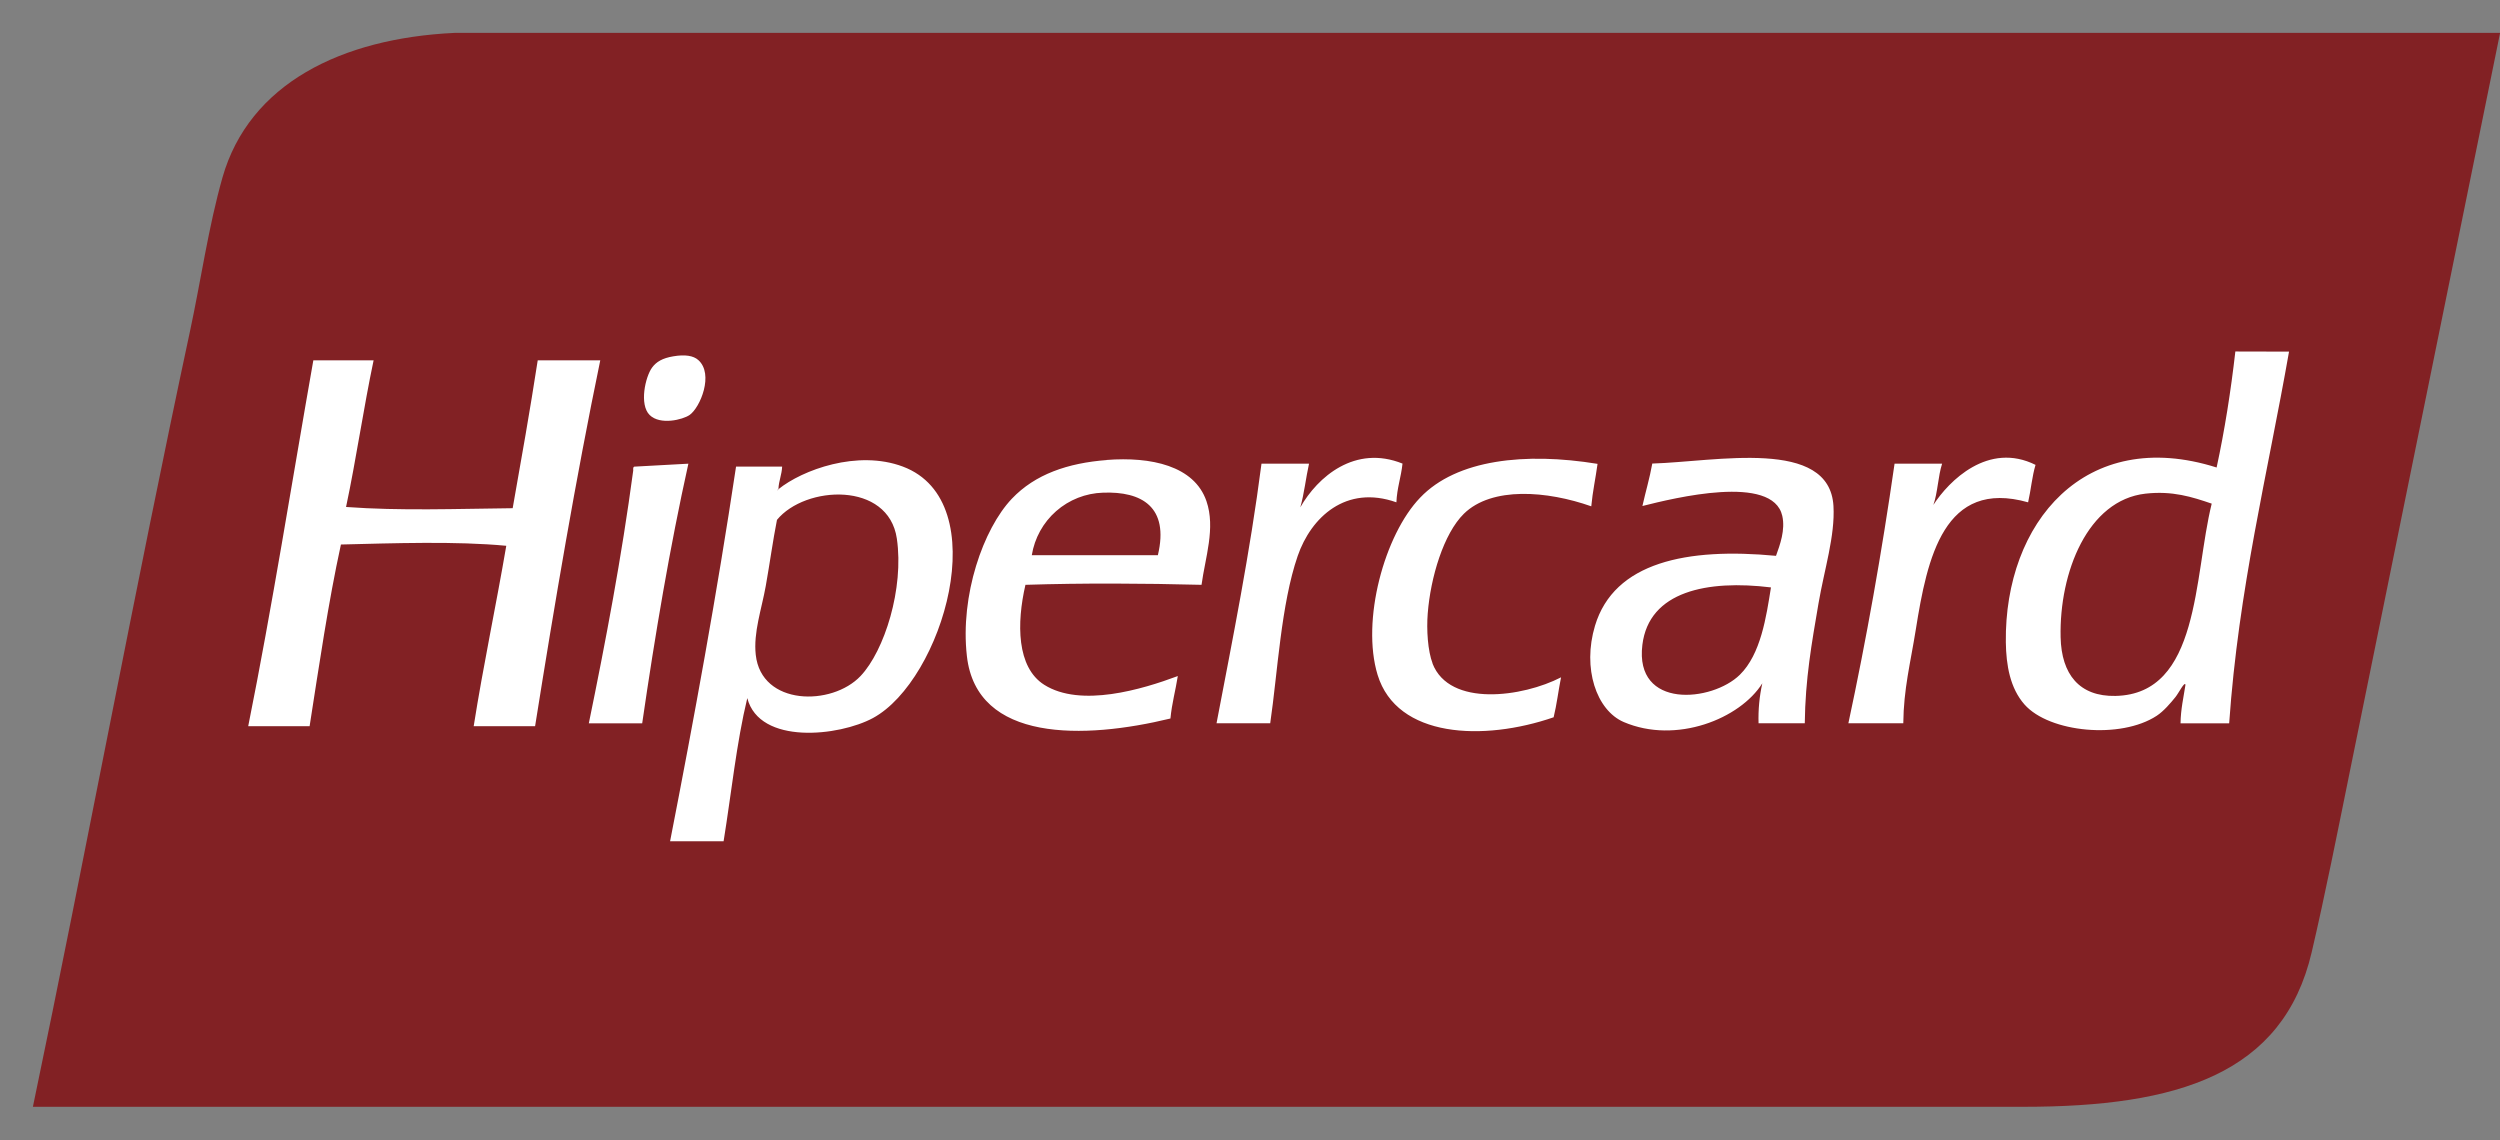 <svg width="57" height="26" viewBox="0 0 57 26" fill="none" xmlns="http://www.w3.org/2000/svg">
<rect x="0" y="0" width="57" height="26" fill="#808080" stroke="none"/>
<g clip-path="url(#clip0_314_187)">
<path d="M16.192 0.75H10.362C7.786 0.872 5.68 1.909 5.072 4.049C4.755 5.164 4.581 6.39 4.333 7.547C3.073 13.428 1.955 19.471 0.75 25.235H46.139C49.648 25.235 52.057 24.493 52.707 21.709C53.01 20.414 53.3 18.951 53.589 17.528C54.715 11.986 55.846 6.445 57.002 0.75H16.192Z" fill="#822124"/>
<path d="M15.722 9.462C15.966 9.293 16.281 8.528 15.921 8.209C15.809 8.108 15.617 8.079 15.352 8.124C15.105 8.165 14.964 8.249 14.868 8.38C14.713 8.59 14.571 9.224 14.812 9.462C15.052 9.699 15.566 9.569 15.722 9.462ZM12.26 8.216C12.085 9.355 11.887 10.471 11.689 11.587C10.416 11.601 9.117 11.65 7.89 11.559C8.122 10.467 8.288 9.307 8.518 8.216H7.144C6.653 11.001 6.207 13.83 5.659 16.558H7.059C7.278 15.159 7.483 13.744 7.773 12.415C8.966 12.386 10.396 12.335 11.543 12.444C11.307 13.826 11.021 15.159 10.8 16.558H12.2C12.65 13.732 13.124 10.93 13.686 8.216H12.26ZM31.98 10.571C30.895 10.132 30.042 10.873 29.647 11.567C29.736 11.258 29.773 10.897 29.846 10.571H28.762C28.497 12.621 28.108 14.546 27.737 16.49H28.961C29.13 15.336 29.207 13.781 29.587 12.677C29.891 11.795 30.687 11.045 31.838 11.453C31.851 11.127 31.945 10.879 31.977 10.571H31.98ZM32.664 15.129C32.552 14.838 32.523 14.356 32.552 13.99C32.615 13.167 32.915 12.166 33.377 11.713C34.016 11.087 35.276 11.19 36.281 11.544C36.312 11.206 36.38 10.903 36.424 10.576C34.775 10.307 33.211 10.475 32.381 11.345C31.563 12.193 31.033 14.151 31.409 15.386C31.849 16.828 33.824 16.906 35.423 16.354C35.494 16.064 35.532 15.742 35.592 15.443C34.72 15.893 33.05 16.13 32.661 15.127L32.664 15.129ZM46.414 10.601C45.333 10.06 44.432 10.967 44.081 11.512C44.181 11.23 44.187 10.859 44.28 10.572H43.196C42.904 12.604 42.553 14.577 42.143 16.49H43.395C43.403 15.706 43.557 15.125 43.68 14.356C43.941 12.713 44.325 10.911 46.241 11.453C46.305 11.175 46.331 10.86 46.41 10.6L46.414 10.601ZM14.466 10.639C14.433 10.645 14.435 10.684 14.438 10.724C14.171 12.718 13.81 14.617 13.425 16.492H14.642C14.937 14.462 15.273 12.475 15.695 10.572L14.471 10.639H14.466ZM25.234 10.489C24.349 10.557 23.602 10.811 23.07 11.371C22.418 12.058 21.888 13.575 22.045 14.958C22.266 16.928 24.721 16.86 26.686 16.382C26.719 16.035 26.803 15.74 26.854 15.414C26.045 15.717 24.64 16.139 23.808 15.613C23.178 15.214 23.178 14.208 23.38 13.334C24.7 13.292 26.073 13.3 27.395 13.334C27.478 12.715 27.718 12.04 27.507 11.426C27.23 10.618 26.24 10.409 25.231 10.487L25.234 10.489ZM26.401 12.658H23.525C23.588 12.269 23.784 11.914 24.08 11.654C24.376 11.394 24.754 11.245 25.148 11.233C26.029 11.199 26.661 11.556 26.4 12.656L26.401 12.658ZM20.585 10.638C19.552 10.25 18.294 10.713 17.748 11.154C17.748 11.173 17.735 11.176 17.718 11.178L17.748 11.154C17.748 11.152 17.748 11.15 17.748 11.149C17.757 10.96 17.824 10.827 17.833 10.638H16.782C16.345 13.55 15.825 16.378 15.278 19.181H16.498C16.675 18.09 16.791 16.939 17.038 15.917C17.319 16.992 19.136 16.787 19.904 16.371C21.488 15.514 22.711 11.436 20.585 10.638ZM19.622 15.412C18.967 16.106 17.357 16.096 17.231 14.928C17.175 14.421 17.365 13.888 17.459 13.362C17.553 12.836 17.622 12.32 17.715 11.853C18.36 11.066 20.256 10.97 20.448 12.28C20.615 13.417 20.165 14.838 19.622 15.412ZM50.966 8.014C50.861 8.933 50.721 9.815 50.539 10.659C47.539 9.709 45.7 11.917 45.733 14.641C45.74 15.168 45.83 15.69 46.159 16.063C46.727 16.705 48.354 16.859 49.174 16.319C49.333 16.215 49.495 16.024 49.601 15.892C49.68 15.793 49.806 15.533 49.829 15.611C49.785 15.9 49.721 16.167 49.716 16.492H50.825C51.039 13.426 51.7 10.808 52.19 8.017L50.966 8.014ZM48.234 15.867C47.41 15.885 47.001 15.375 46.982 14.529C46.949 13.048 47.601 11.403 48.918 11.255C49.532 11.187 49.977 11.329 50.427 11.483C50.014 13.147 50.163 15.826 48.234 15.867ZM37.672 10.569C37.612 10.906 37.519 11.213 37.447 11.537C38.17 11.355 40.419 10.8 40.636 11.762C40.708 12.082 40.584 12.422 40.493 12.673C38.46 12.48 36.802 12.818 36.366 14.267C36.074 15.238 36.398 16.193 37.02 16.462C38.218 16.975 39.676 16.387 40.181 15.579C40.114 15.878 40.086 16.184 40.095 16.49H41.149C41.16 15.482 41.307 14.665 41.462 13.757C41.594 12.984 41.842 12.219 41.803 11.537C41.712 9.974 39.124 10.526 37.675 10.569H37.672ZM39.667 15.386C39.036 16.005 37.265 16.179 37.446 14.703C37.596 13.477 38.932 13.216 40.378 13.393C40.271 14.064 40.147 14.916 39.667 15.386Z" fill="white"/>
</g>
<defs>
<clipPath id="clip0_314_187">
<rect width="56.25" height="24.485" fill="white" transform="translate(0.75 0.75)"/>
</clipPath>
</defs>
</svg>
